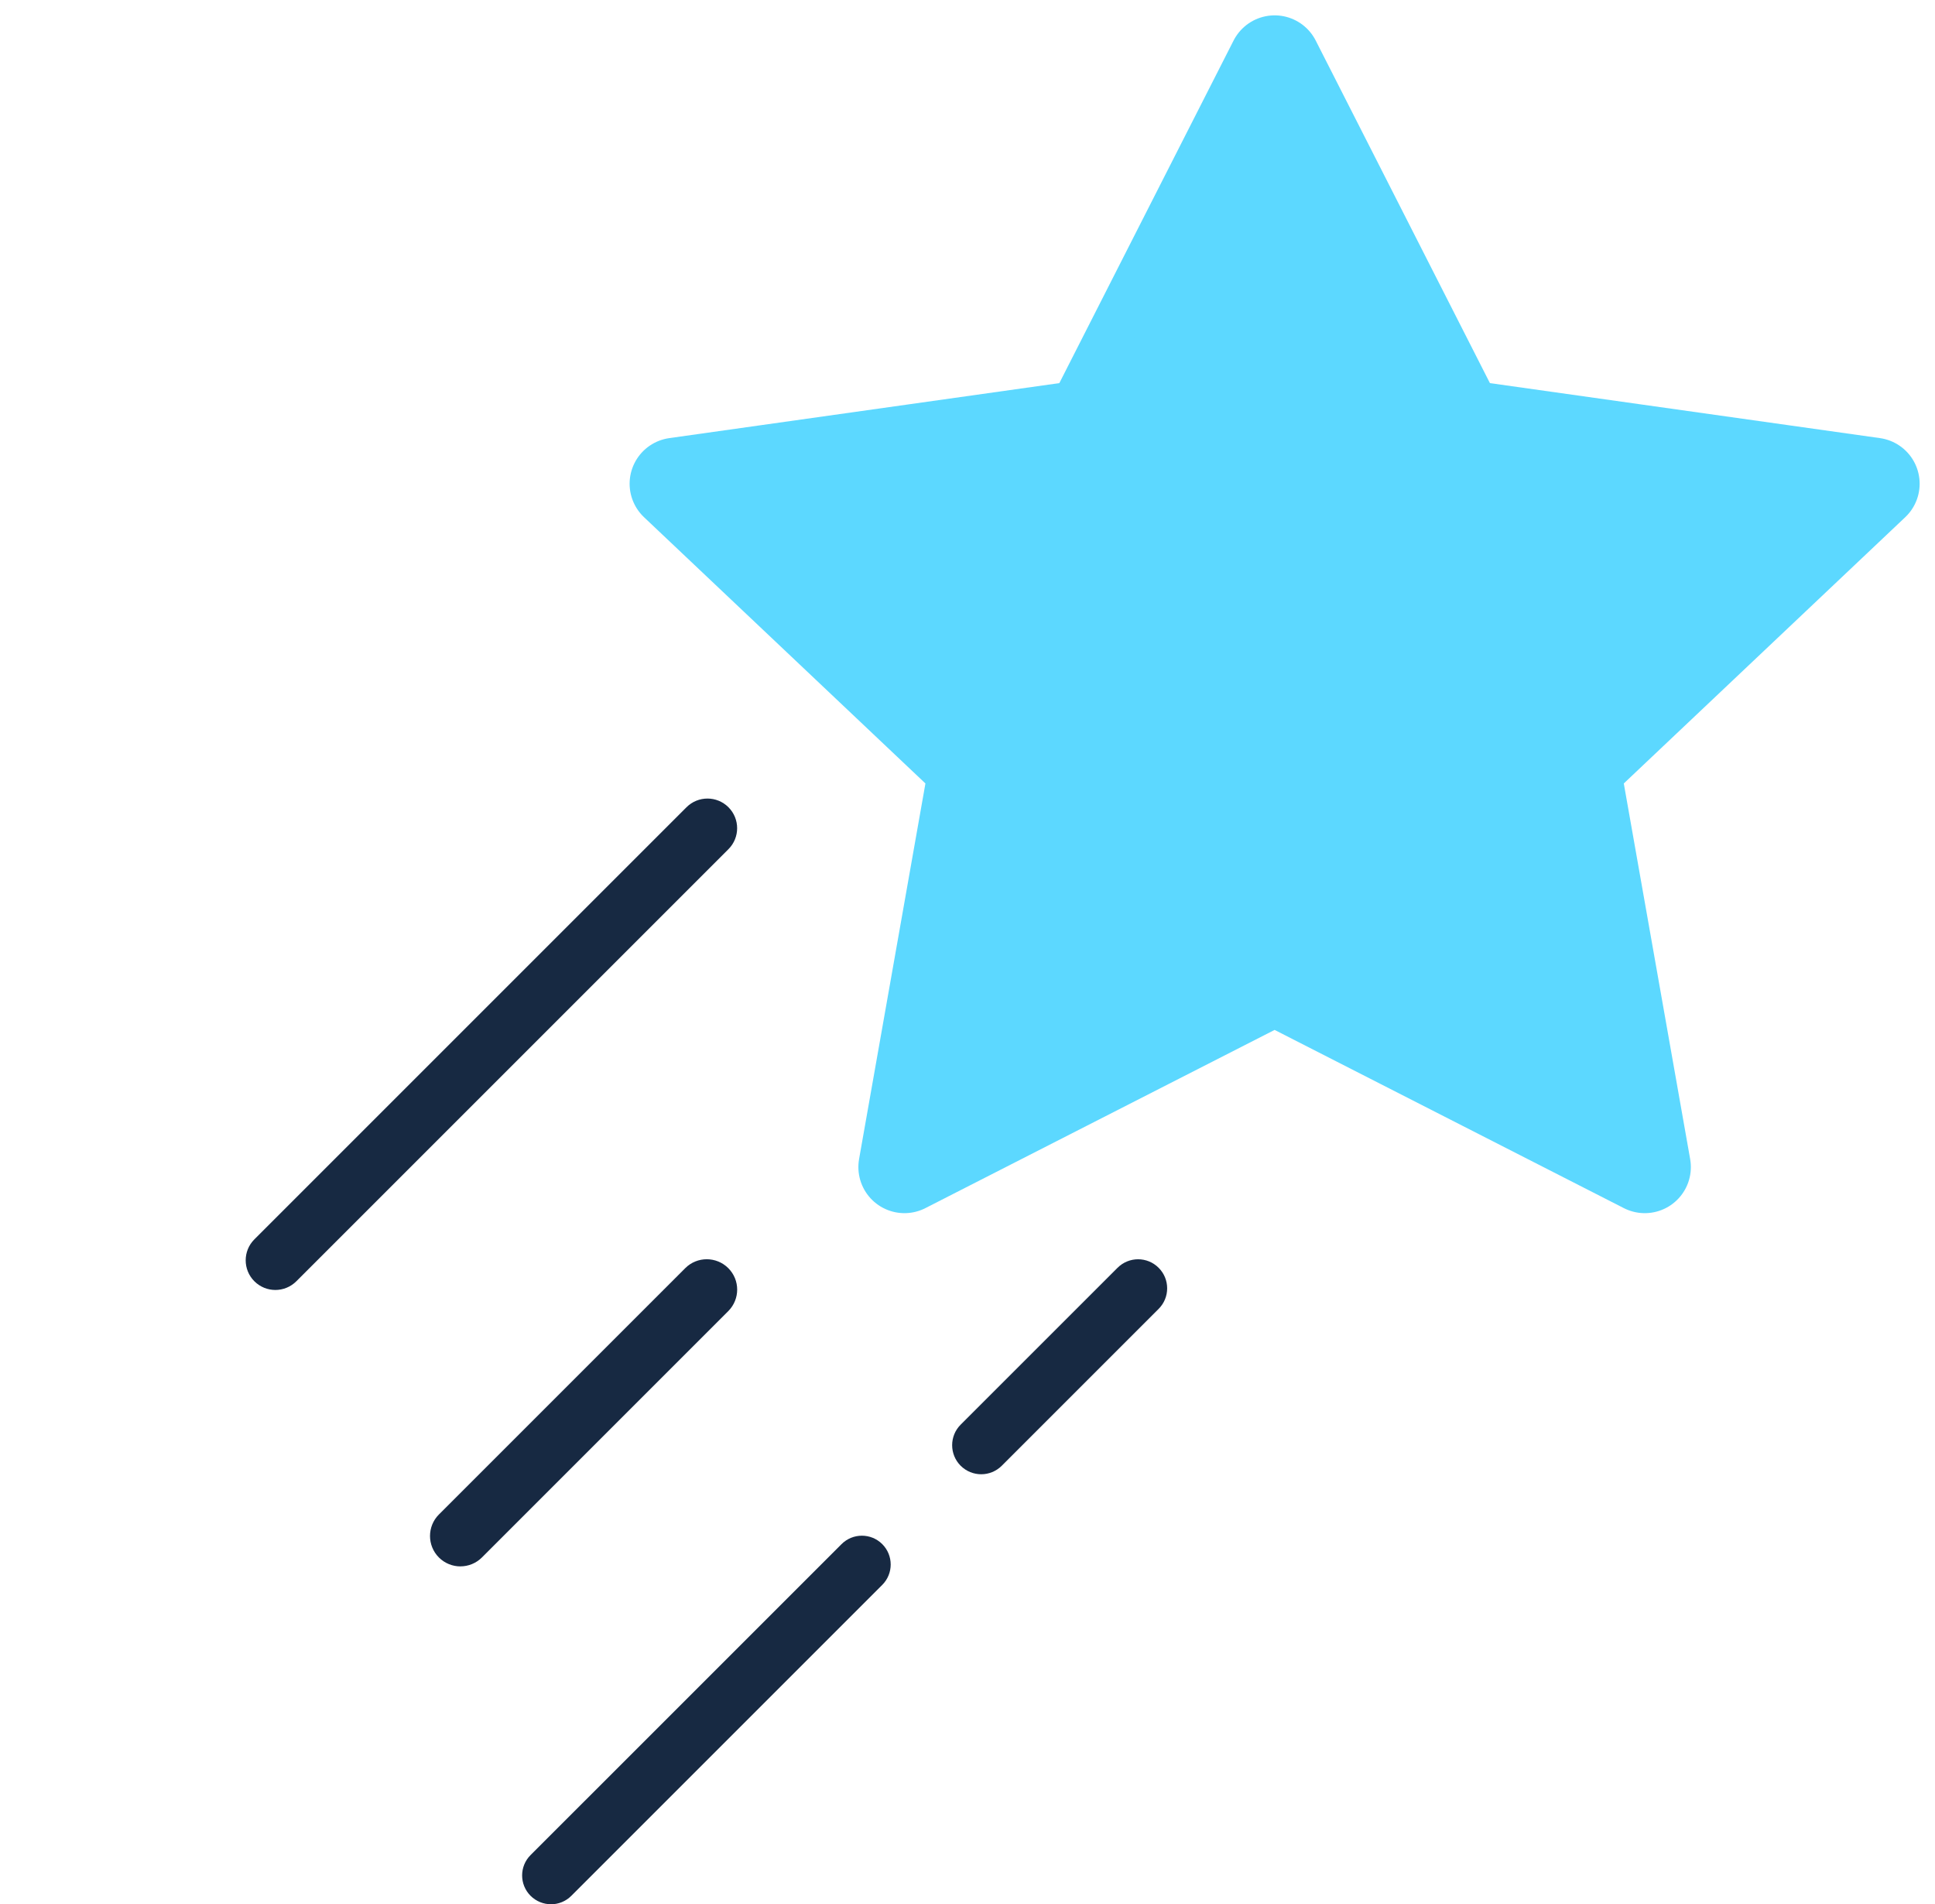 <svg height="62" viewBox="0 0 63 62" width="63" xmlns="http://www.w3.org/2000/svg" xmlns:xlink="http://www.w3.org/1999/xlink"><mask id="a" fill="#fff"><path d="m0.0.053h5.916v5.72h-5.916z" fill="none"/></mask><g fill="none" fill-rule="evenodd" transform="translate(0 2)"><path d="m41.5 0 6.026 11.85 13.474 1.9-9.75 9.224 2.301 13.025-12.052-6.15-12.052 6.15 2.301-13.025-9.749-9.224 13.474-1.9z" stroke="#5cd8ff" stroke-linejoin="round" stroke-width="3"/><g fill="#172942"><path d="m8.965 40c-.247 0-.494-.095-.683-.283-.377-.377-.377-.989 0-1.365l14.069-14.069c.377-.377.989-.377 1.366 0 .377.377.377.988 0 1.365l-14.069 14.069c-.189.188-.436.283-.683.283"/><path d="m1.115 5.773c-.286 0-.57-.106-.789-.316-.436-.421-.436-1.104 0-1.524l3.686-3.565c.436-.421 1.141-.421 1.576 0 .436.421.436 1.103 0 1.524l-3.686 3.565c-.218.21-.504.316-.788.316" mask="url(#a)" transform="translate(0 42)"/><path d="m14.99 49c-.253 0-.506-.097-.7-.29-.386-.387-.386-1.014 0-1.4l8.021-8.021c.386-.386 1.013-.386 1.4 0 .387.386.387 1.012 0 1.399l-8.02 8.021c-.194.193-.447.29-.7.29"/><path d="m17.938 60c-.24 0-.48-.092-.664-.275-.366-.367-.366-.96 0-1.326l10.125-10.124c.366-.366.96-.366 1.326 0 .366.367.366.96 0 1.327l-10.124 10.124c-.183.183-.423.275-.663.275"/><path d="m31.946 46c-.242 0-.484-.093-.669-.277-.369-.37-.369-.969 0-1.338l5.108-5.107c.37-.37.969-.37 1.338 0 .37.369.37.968 0 1.338l-5.107 5.107c-.185.184-.427.277-.669.277"/></g><path d="m41.5 0 6.026 11.85 13.474 1.9-9.75 9.224 2.301 13.025-12.052-6.15-12.052 6.15 2.301-13.025-9.749-9.224 13.474-1.9z" fill="#5cd8ff"/></g></svg>